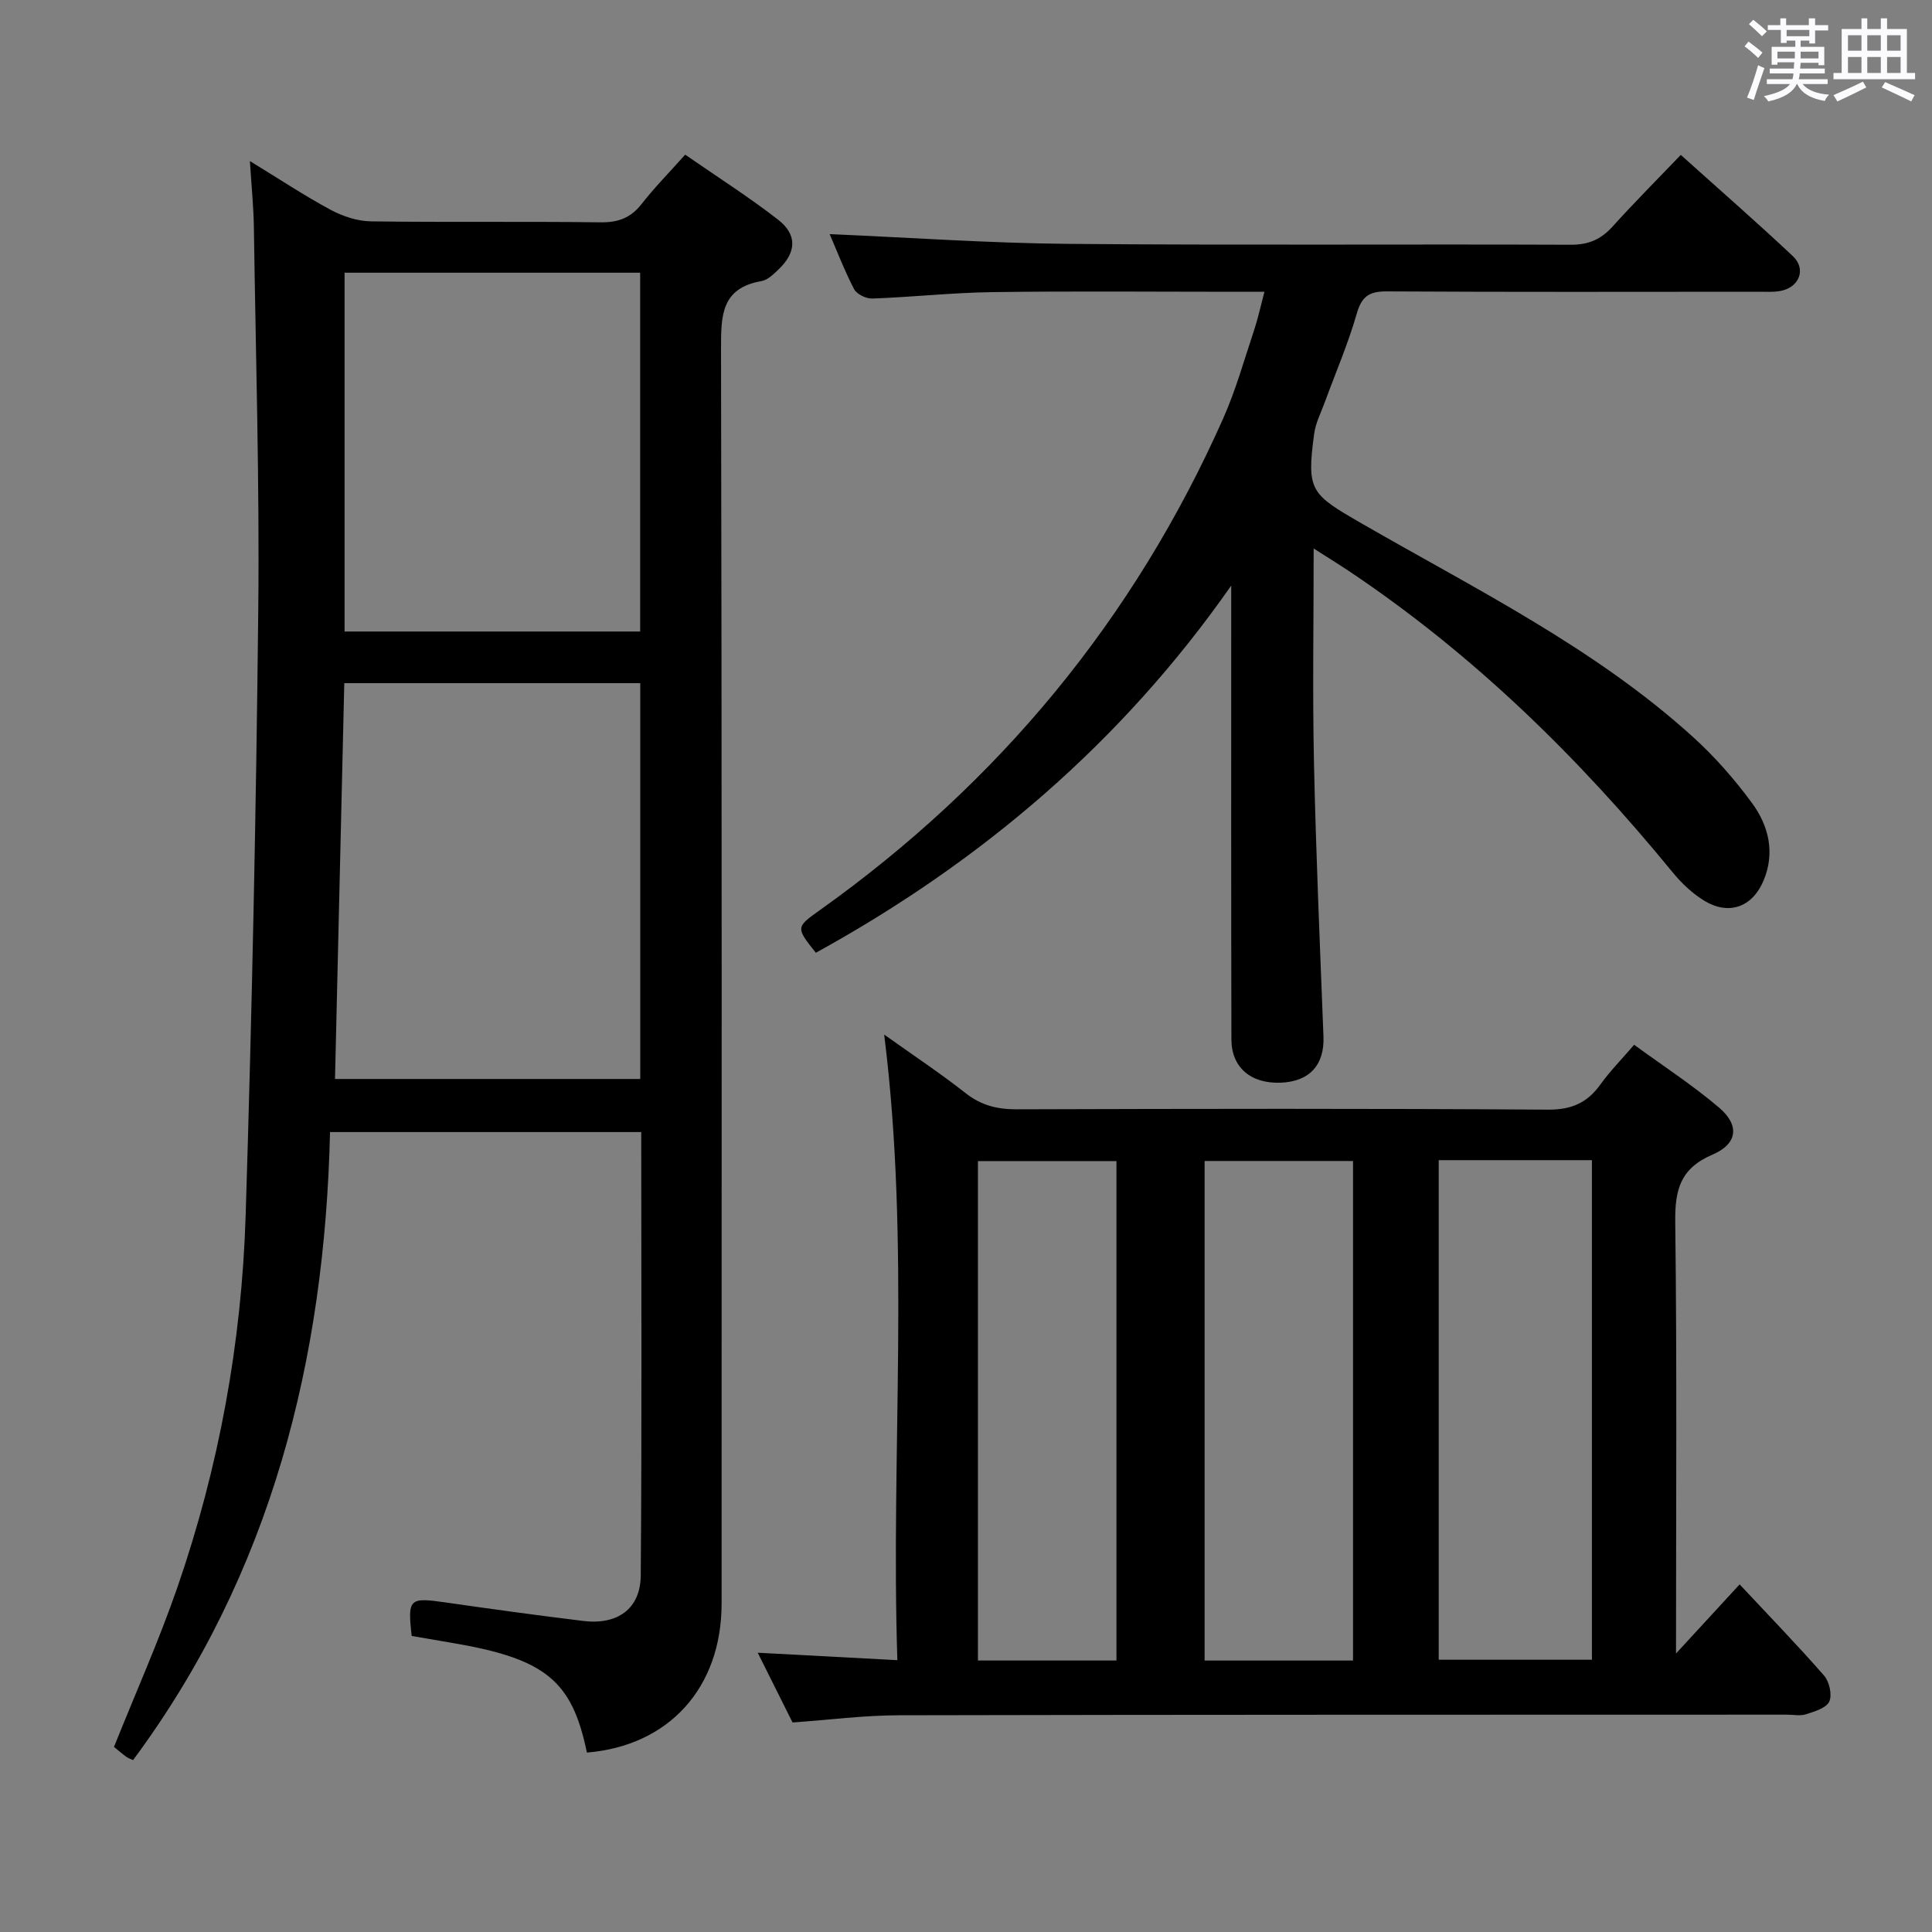<svg enable-background="new 0 0 400 400" viewBox="0 0 400 400" xmlns="http://www.w3.org/2000/svg"><rect x="0" y="0" width="400" height="400" fill="#808080" stroke="none"/><path d="m361.2 9.6.8-1c.9.7 1.9 1.4 2.9 2.3l-.9 1.1c-1-1-2-1.8-2.8-2.4zm.5 10.6c.9-2.1 1.6-4.3 2.3-6.7.4.2.8.4 1.3.6-.7 2.1-1.5 4.3-2.2 6.6zm.4-15.2.9-.9c1 .8 2 1.6 2.8 2.4l-1 1c-.9-.9-1.8-1.7-2.7-2.5zm12.5-1.2h1.2v1.4h2.7v1.1h-2.7v2.7h-1.2v-.6h-1.8v1.3h4.9v3.8h-1.2v-.5h-3.7c0 .4-.1.9-.1 1.2h5.1v1h-5.2c0 .5-.1.9-.2 1.2h6v1h-5.2c1.1 1.3 2.9 2 5.5 2.2-.4.4-.7.8-.9 1.3-2.9-.5-4.8-1.6-5.7-3.5h-.1c-.8 1.7-2.7 2.9-5.9 3.6-.2-.4-.6-.8-.9-1.1 2.8-.6 4.6-1.4 5.4-2.5h-4.8v-1h5.3c.1-.3.2-.7.2-1.2h-4.9v-1h5c0-.4 0-.8.1-1.3h-3.5v.5h-1.2v-3.7h4.9v-1.3h-1.8v.5h-1.2v-2.7h-2.7v-1h2.6v-1.4h1.2v1.4h4.7v-1.4zm-6.6 8.3h3.6c0-.4 0-.9 0-1.4h-3.6zm1.9-4.6h4.7v-1.3h-4.7zm6.6 3.2h-3.7v1.4h3.7z" fill="#fbfafc"/><path d="m385.3 3.8h1.3v2.2h2.8v-2.2h1.3v2.2h4.1v9.1h1.7v1.3h-16.9v-1.3h1.7v-9.1h4.1v-2.2zm.4 13.1.7 1.2c-1.8.9-3.8 1.9-6 2.9-.2-.4-.5-.8-.8-1.3 2.3-1 4.3-1.9 6.1-2.8zm-3.1-6.4h2.8v-3.2h-2.8zm0 4.6h2.8v-3.3h-2.8zm4-4.6h2.8v-3.2h-2.8zm0 4.6h2.8v-3.3h-2.8zm3.7 1.9c2.1.9 4.1 1.8 6.1 2.7l-.7 1.3c-2.2-1.1-4.2-2-6.1-2.9zm3.2-9.7h-2.8v3.2h2.8v-3.1zm-2.8 7.8h2.8v-3.3h-2.8z" fill="#fbfafc"/><g fill="#010000"><path d="m121.51 362.85c-3.08-14.96-8.63-19.46-28.03-22.73-2.76-.47-5.52-.94-8.24-1.41-.88-7.71-.5-8.02 6.87-6.96 9.53 1.37 19.07 2.68 28.63 3.85 7.11.87 11.86-2.5 11.92-9.42.24-30.47.1-60.94.1-91.8-21.32 0-42.38 0-64.43 0-1.1 47.04-12.1 91.36-40.78 130.03-.55-.26-1.05-.41-1.44-.71-.93-.69-1.8-1.45-2.51-2.02 4.44-11.1 9.25-21.85 13.09-32.93 8.64-24.95 13.35-50.77 14.17-77.11 1.3-41.75 2.17-83.52 2.61-125.28.28-26.47-.53-52.94-.91-79.41-.06-4.13-.49-8.26-.82-13.6 6.11 3.73 11.29 7.17 16.75 10.11 2.5 1.34 5.53 2.33 8.33 2.37 15.83.22 31.66-.01 47.48.2 3.69.05 6.28-.91 8.55-3.81 2.65-3.39 5.69-6.48 9.01-10.2 6.52 4.52 13.1 8.7 19.23 13.46 4 3.11 3.79 6.73.18 10.22-1.06 1.02-2.31 2.27-3.63 2.5-8.26 1.44-8.37 7.05-8.36 13.86.19 86.64.13 173.29.12 259.93 0 17.44-10.91 29.47-27.89 30.86zm11.05-221.41c-20.84 0-41.08 0-61.28 0-.65 27.57-1.28 54.75-1.92 81.95h63.2c0-27.53 0-54.62 0-81.95zm-.02-10.69c0-25.02 0-49.58 0-74.29-20.64 0-40.98 0-61.2 0v74.29z"/><path d="m347 342.34c4.93-5.36 8.94-9.72 13.17-14.31 6.05 6.47 11.93 12.53 17.49 18.89 1.09 1.25 1.7 3.99 1.07 5.37-.62 1.35-3.04 2.05-4.81 2.63-1.21.39-2.64.08-3.98.08-61.32.02-122.65-.01-183.97.13-7.11.02-14.22.94-21.88 1.49-2.22-4.45-4.64-9.29-7.21-14.44 9.68.51 18.87 1 28.91 1.54-1.4-43.17 2.73-85.9-2.73-129.52 6.02 4.29 11.62 8 16.88 12.14 3.22 2.53 6.55 3.34 10.56 3.33 36.66-.11 73.32-.18 109.98.07 4.92.03 8.15-1.42 10.89-5.24 1.92-2.68 4.27-5.06 6.96-8.19 6 4.38 12.11 8.35 17.61 13.03 4.26 3.63 3.83 7.48-1.4 9.72-6.64 2.84-7.78 7.25-7.7 13.9.37 29.31.16 58.63.16 89.38zm-49.13-102.14v103.43h31.72c0-34.65 0-68.99 0-103.43-10.7 0-21.01 0-31.72 0zm-17.74 103.6c0-34.81 0-69.14 0-103.43-10.55 0-20.63 0-30.73 0v103.43zm-48.98-.01c0-34.82 0-69.13 0-103.4-9.85 0-19.26 0-28.68 0v103.4z"/><path d="m171.77 48.47c16.68.72 33.05 1.88 49.42 2.02 34.66.31 69.33.04 103.99.18 3.69.02 6.27-1.09 8.67-3.75 4.44-4.92 9.12-9.61 14.14-14.85 7.96 7.16 15.71 13.91 23.19 20.95 2.87 2.7 1.34 6.52-2.62 7.23-1.46.26-2.99.15-4.49.15-25.66.01-51.33.08-76.99-.07-3.64-.02-5.17 1.07-6.19 4.64-1.78 6.2-4.36 12.17-6.58 18.24-.79 2.17-1.92 4.32-2.22 6.57-1.62 11.87-.69 12.52 9.75 18.55 23.6 13.61 48.22 25.72 68.64 44.22 4.53 4.1 8.65 8.8 12.26 13.72 3.46 4.7 4.81 10.3 2.38 16.06-2.31 5.48-7.16 7.23-12.21 4.19-2.5-1.51-4.76-3.66-6.62-5.93-19.51-23.84-41.33-45.19-67.03-62.37-2.15-1.44-4.36-2.79-7.28-4.66 0 15.34-.25 29.78.06 44.2.41 18.96 1.24 37.91 1.97 56.86.22 5.86-2.88 9.32-8.89 9.54-6.15.22-10.15-3.15-10.17-8.95-.07-29.5-.04-58.99-.04-88.49 0-1.83 0-3.66 0-5.48-22.6 32.35-51.67 57.15-86 76.02-4.17-5.24-4.15-5.28.84-8.83 37.04-26.38 65.02-60.22 83.5-101.8 2.62-5.89 4.36-12.18 6.41-18.31.77-2.31 1.28-4.71 2.13-7.91-2.31 0-4.06 0-5.82 0-16.83 0-33.67-.16-50.49.07-8.29.11-16.57 1.03-24.87 1.33-1.28.05-3.24-.9-3.79-1.96-2.04-3.95-3.64-8.14-5.05-11.38z"/></g></svg>